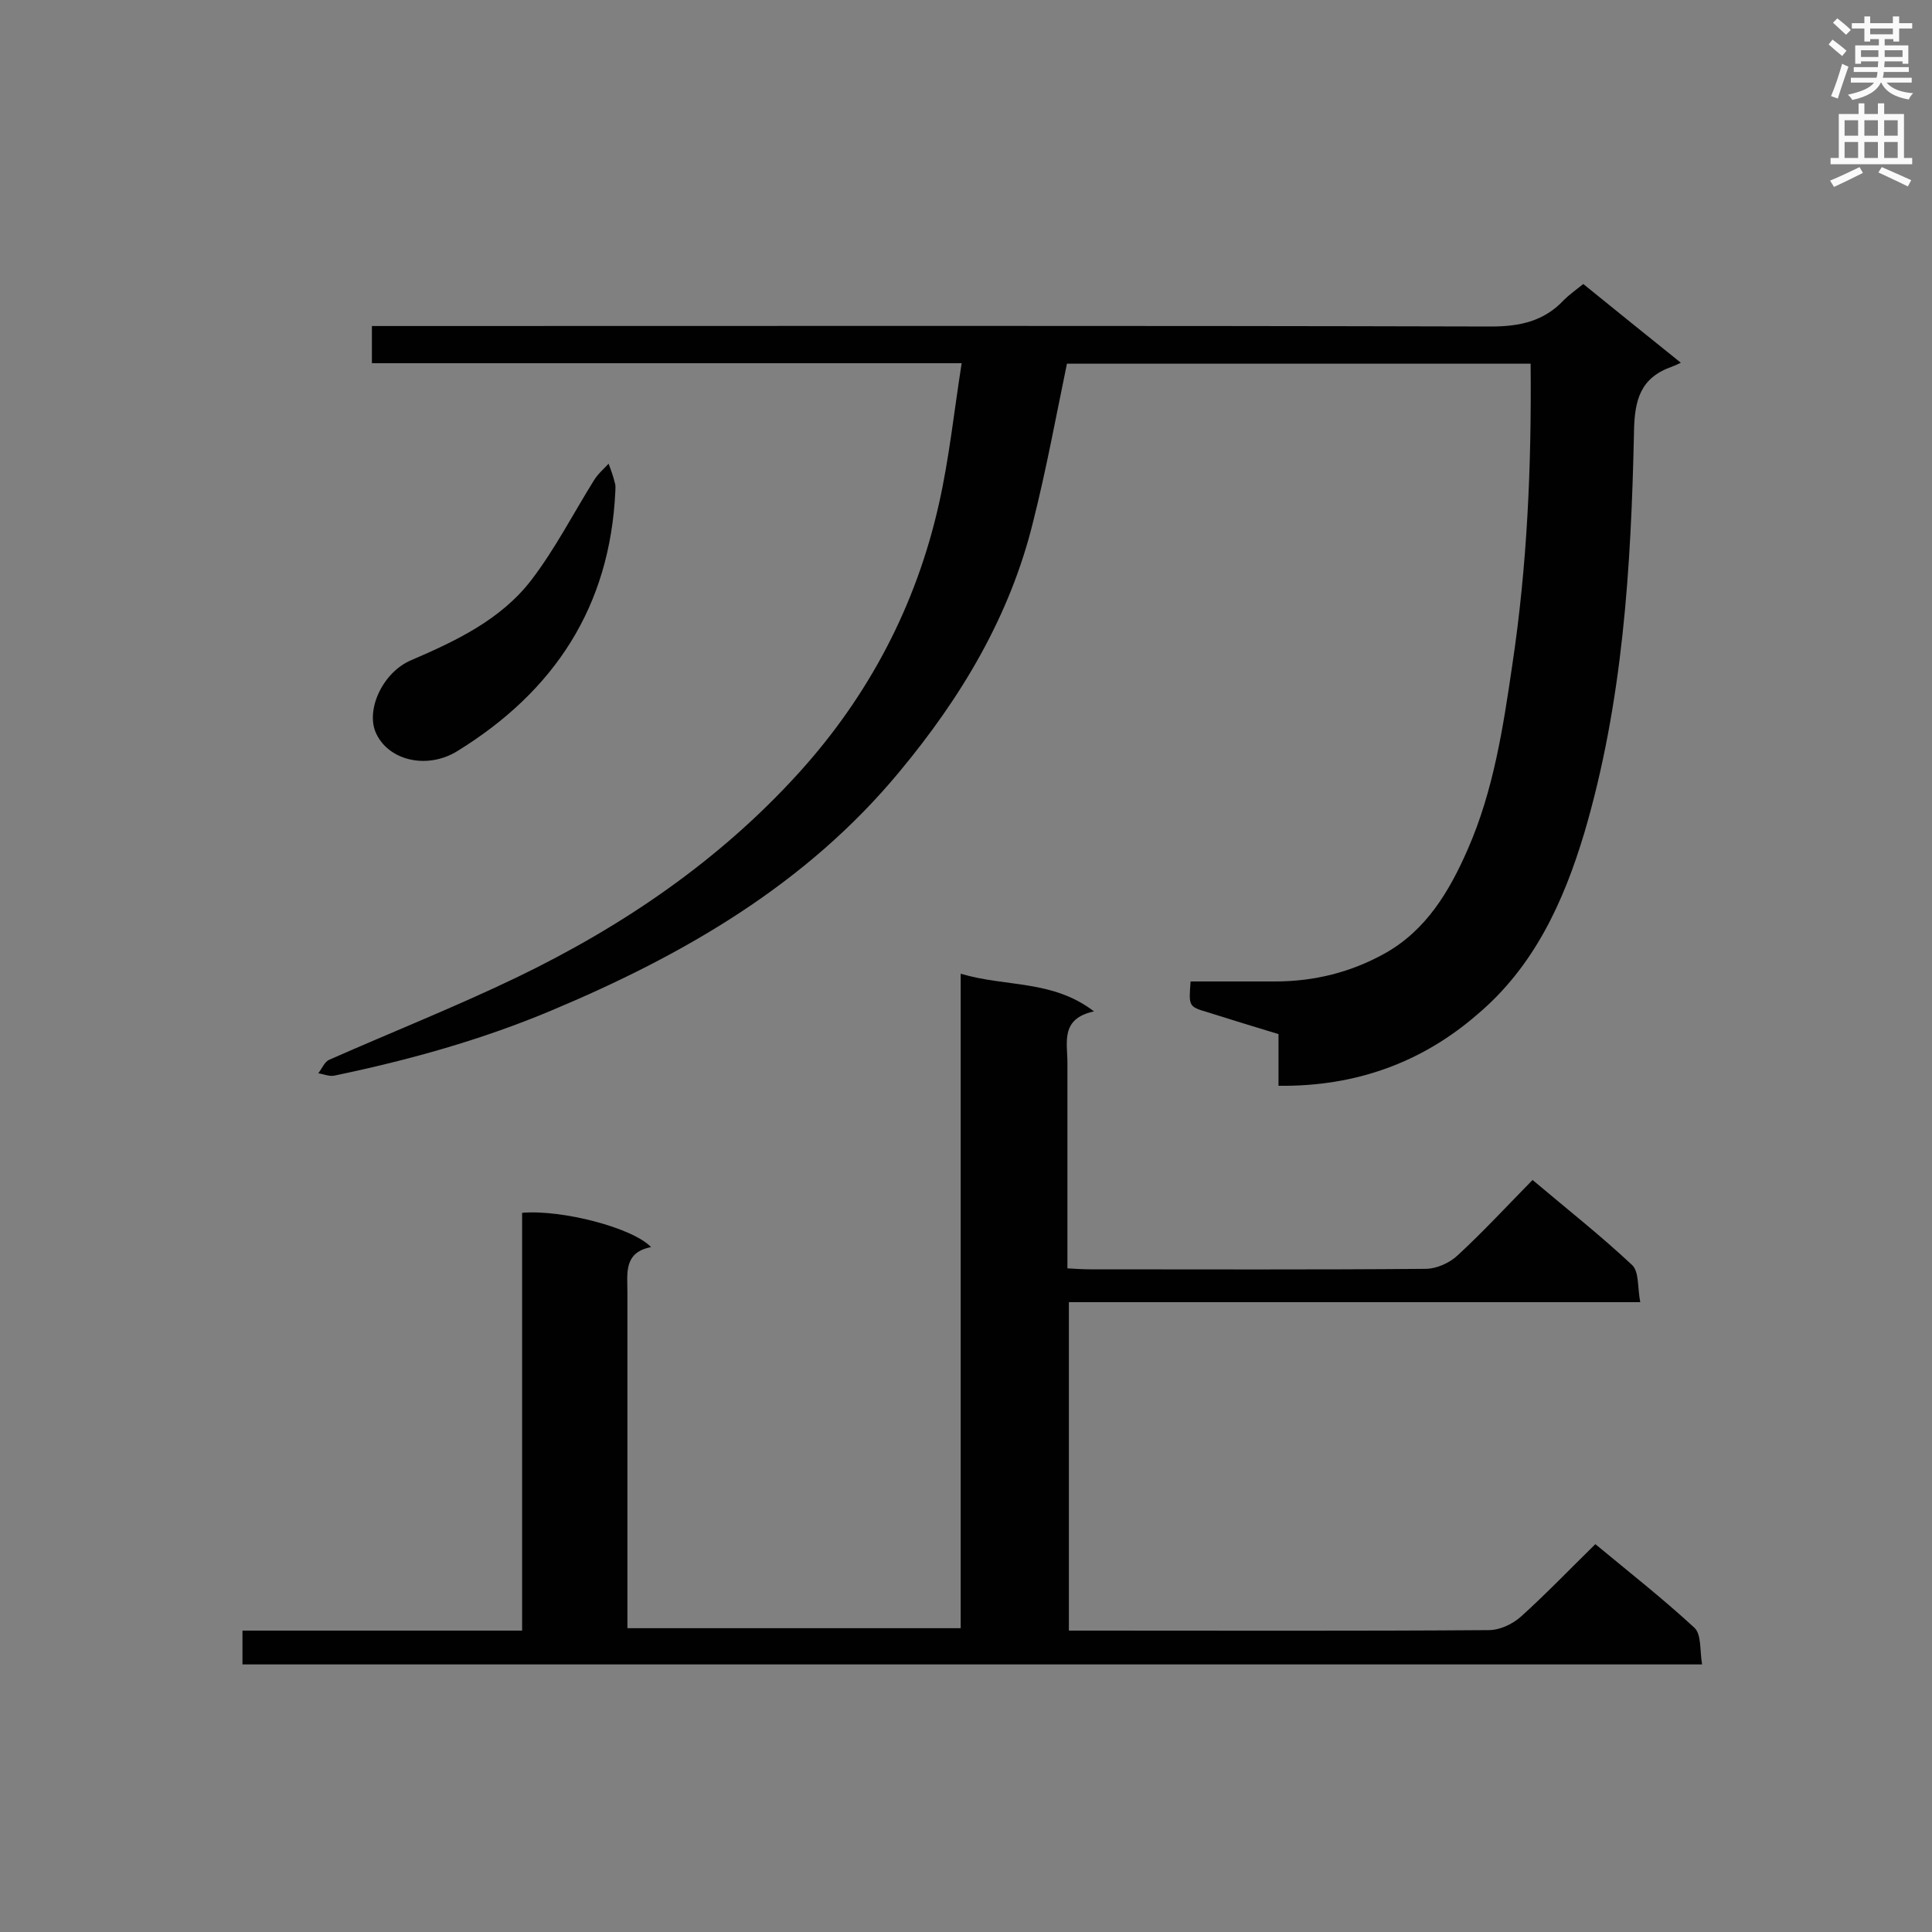 <svg enable-background="new 0 0 400 400" viewBox="0 0 400 400" xmlns="http://www.w3.org/2000/svg"><rect x="0" y="0" width="400" height="400" fill="#808080" stroke="none"/><g fill="#010101"><path d="m264.7 224.8c0-3.9 0-7.2 0-10.7-5-1.5-9.8-3-14.6-4.5-4-1.2-4-1.2-3.6-6.4h17.5c8.1 0 15.7-1.9 22.7-5.8 8.6-4.8 13.4-12.9 17.2-21.6 5.3-12.1 7.3-25.1 9.2-38.1 3.1-20.6 4-41.3 3.8-62.4-32.4 0-64.4 0-96 0-2.3 11.1-4.3 22-7 32.7-4.8 19.6-14.9 36.4-27.7 51.8-19.3 23.3-44.6 37.9-72 49.4-14.5 6.1-29.6 10.3-45 13.5-1 .2-2.2-.3-3.3-.5.8-1 1.3-2.4 2.3-2.8 12.9-5.7 26-10.9 38.7-17 22-10.6 42-24.2 58.5-42.4 14.5-16 24.3-34.7 29-55.7 2.1-9.3 3.1-18.9 4.7-29.1-41.4 0-81.6 0-122.1 0 0-2.7 0-4.9 0-7.7h5.6c75.4 0 150.7-.1 226.1.1 6 0 11-1.1 15.1-5.5 1.1-1.1 2.4-2 4-3.3 6.5 5.3 13 10.5 20.2 16.3-.8.4-1.3.6-1.8.8-6.6 2.3-7.8 6.9-7.9 13.6-.6 28-2.3 55.9-10.3 83-4.3 14.3-10.4 27.6-22.1 37.5-11.4 9.9-25.1 15-41.2 14.8z"/><path d="m198.9 201.6c9.4 2.8 19 1.2 27.6 7.8-7 1.5-5.5 6.4-5.5 10.7v42.5c1.7.1 3.2.2 4.8.2 23.1 0 46.2.1 69.3-.1 2.3 0 5-1.2 6.7-2.8 5.3-4.9 10.2-10.2 15.5-15.6 7.1 6 14.1 11.5 20.6 17.6 1.5 1.4 1.1 4.7 1.7 7.7-39.9 0-78.9 0-118.3 0v68h4.6c27.4 0 54.9.1 82.3-.1 2.3 0 4.9-1.2 6.7-2.8 5.2-4.7 10.1-9.8 15.4-15 7 5.8 14 11.3 20.5 17.3 1.5 1.4 1.1 4.7 1.6 7.6-101.2 0-201.5 0-302.2 0 0-2.2 0-4.3 0-7h57.9c0-29.2 0-57.8 0-86.5 8.3-.7 22.9 3.1 26.7 7.1-5.7 1.1-4.9 5.4-4.9 9.4v64.5 5h69c0-44.6 0-89.6 0-135.5z"/><path d="m127.4 101.7c-1.1 23.9-12.6 41.4-32.7 53.8-6.1 3.8-14.1 2.1-16.8-3.6-2.3-4.8 1.3-12.7 7.2-15.2 9.3-4 18.6-8.4 24.9-16.6 4.9-6.4 8.7-13.8 13-20.7.8-1.3 2-2.3 3-3.4.5 1.3 1 2.7 1.3 4 .2.5.1 1.1.1 1.7z"/></g><path d="m378.6 9.2.8-1c.9.7 1.9 1.4 2.9 2.3l-.9 1.1c-1.1-.9-2-1.7-2.8-2.4zm.5 10.7c.9-2.1 1.6-4.3 2.3-6.7.4.2.8.4 1.3.6-.7 2.1-1.5 4.3-2.2 6.6zm.4-15.2.9-.9c1 .8 2 1.6 2.8 2.4l-1 1c-1-.9-1.9-1.8-2.7-2.5zm12.5-1.3h1.2v1.4h2.7v1.1h-2.7v2.7h-1.2v-.5h-1.8v1.3h4.9v3.8h-1.2v-.5h-3.7c0 .4-.1.9-.1 1.2h5.1v1h-5.2c0 .5-.1.9-.2 1.2h6v1h-5.2c1.1 1.3 2.9 2 5.5 2.2-.4.4-.7.8-.9 1.3-2.9-.5-4.8-1.6-5.7-3.5h-.1c-.8 1.7-2.7 2.9-5.9 3.6-.2-.4-.6-.8-.9-1.1 2.8-.6 4.6-1.4 5.4-2.5h-4.8v-1h5.3c.1-.3.2-.7.2-1.2h-4.9v-1h5c0-.4 0-.8.1-1.2h-3.6v.5h-1.2v-3.8h4.9v-1.3h-1.8v.5h-1.2v-2.7h-2.6v-1.1h2.6v-1.4h1.2v1.4h4.7v-1.4zm-6.7 8.4h3.6c0-.4 0-.9 0-1.4h-3.6zm1.9-4.7h4.7v-1.2h-4.7zm6.7 3.3h-3.7v1.4h3.7z" fill="#fafafb"/><path d="m384.7 21.4h1.3v2.2h2.8v-2.2h1.3v2.2h4.1v9.1h1.7v1.3h-16.9v-1.3h1.7v-9.1h4.1v-2.2zm.3 13.2.7 1.2c-1.8.9-3.8 1.9-6 2.9-.2-.4-.5-.8-.8-1.3 2.4-1 4.4-2 6.1-2.8zm-3.1-6.5h2.8v-3.2h-2.8zm0 4.6h2.8v-3.3h-2.8zm4.1-4.6h2.8v-3.2h-2.8zm0 4.6h2.8v-3.3h-2.8zm3.6 1.9c2.1.9 4.1 1.8 6.1 2.7l-.7 1.3c-2.2-1.1-4.2-2-6.1-2.9zm3.3-9.7h-2.8v3.2h2.8zm-2.8 7.8h2.8v-3.3h-2.8z" fill="#fafafb"/></svg>